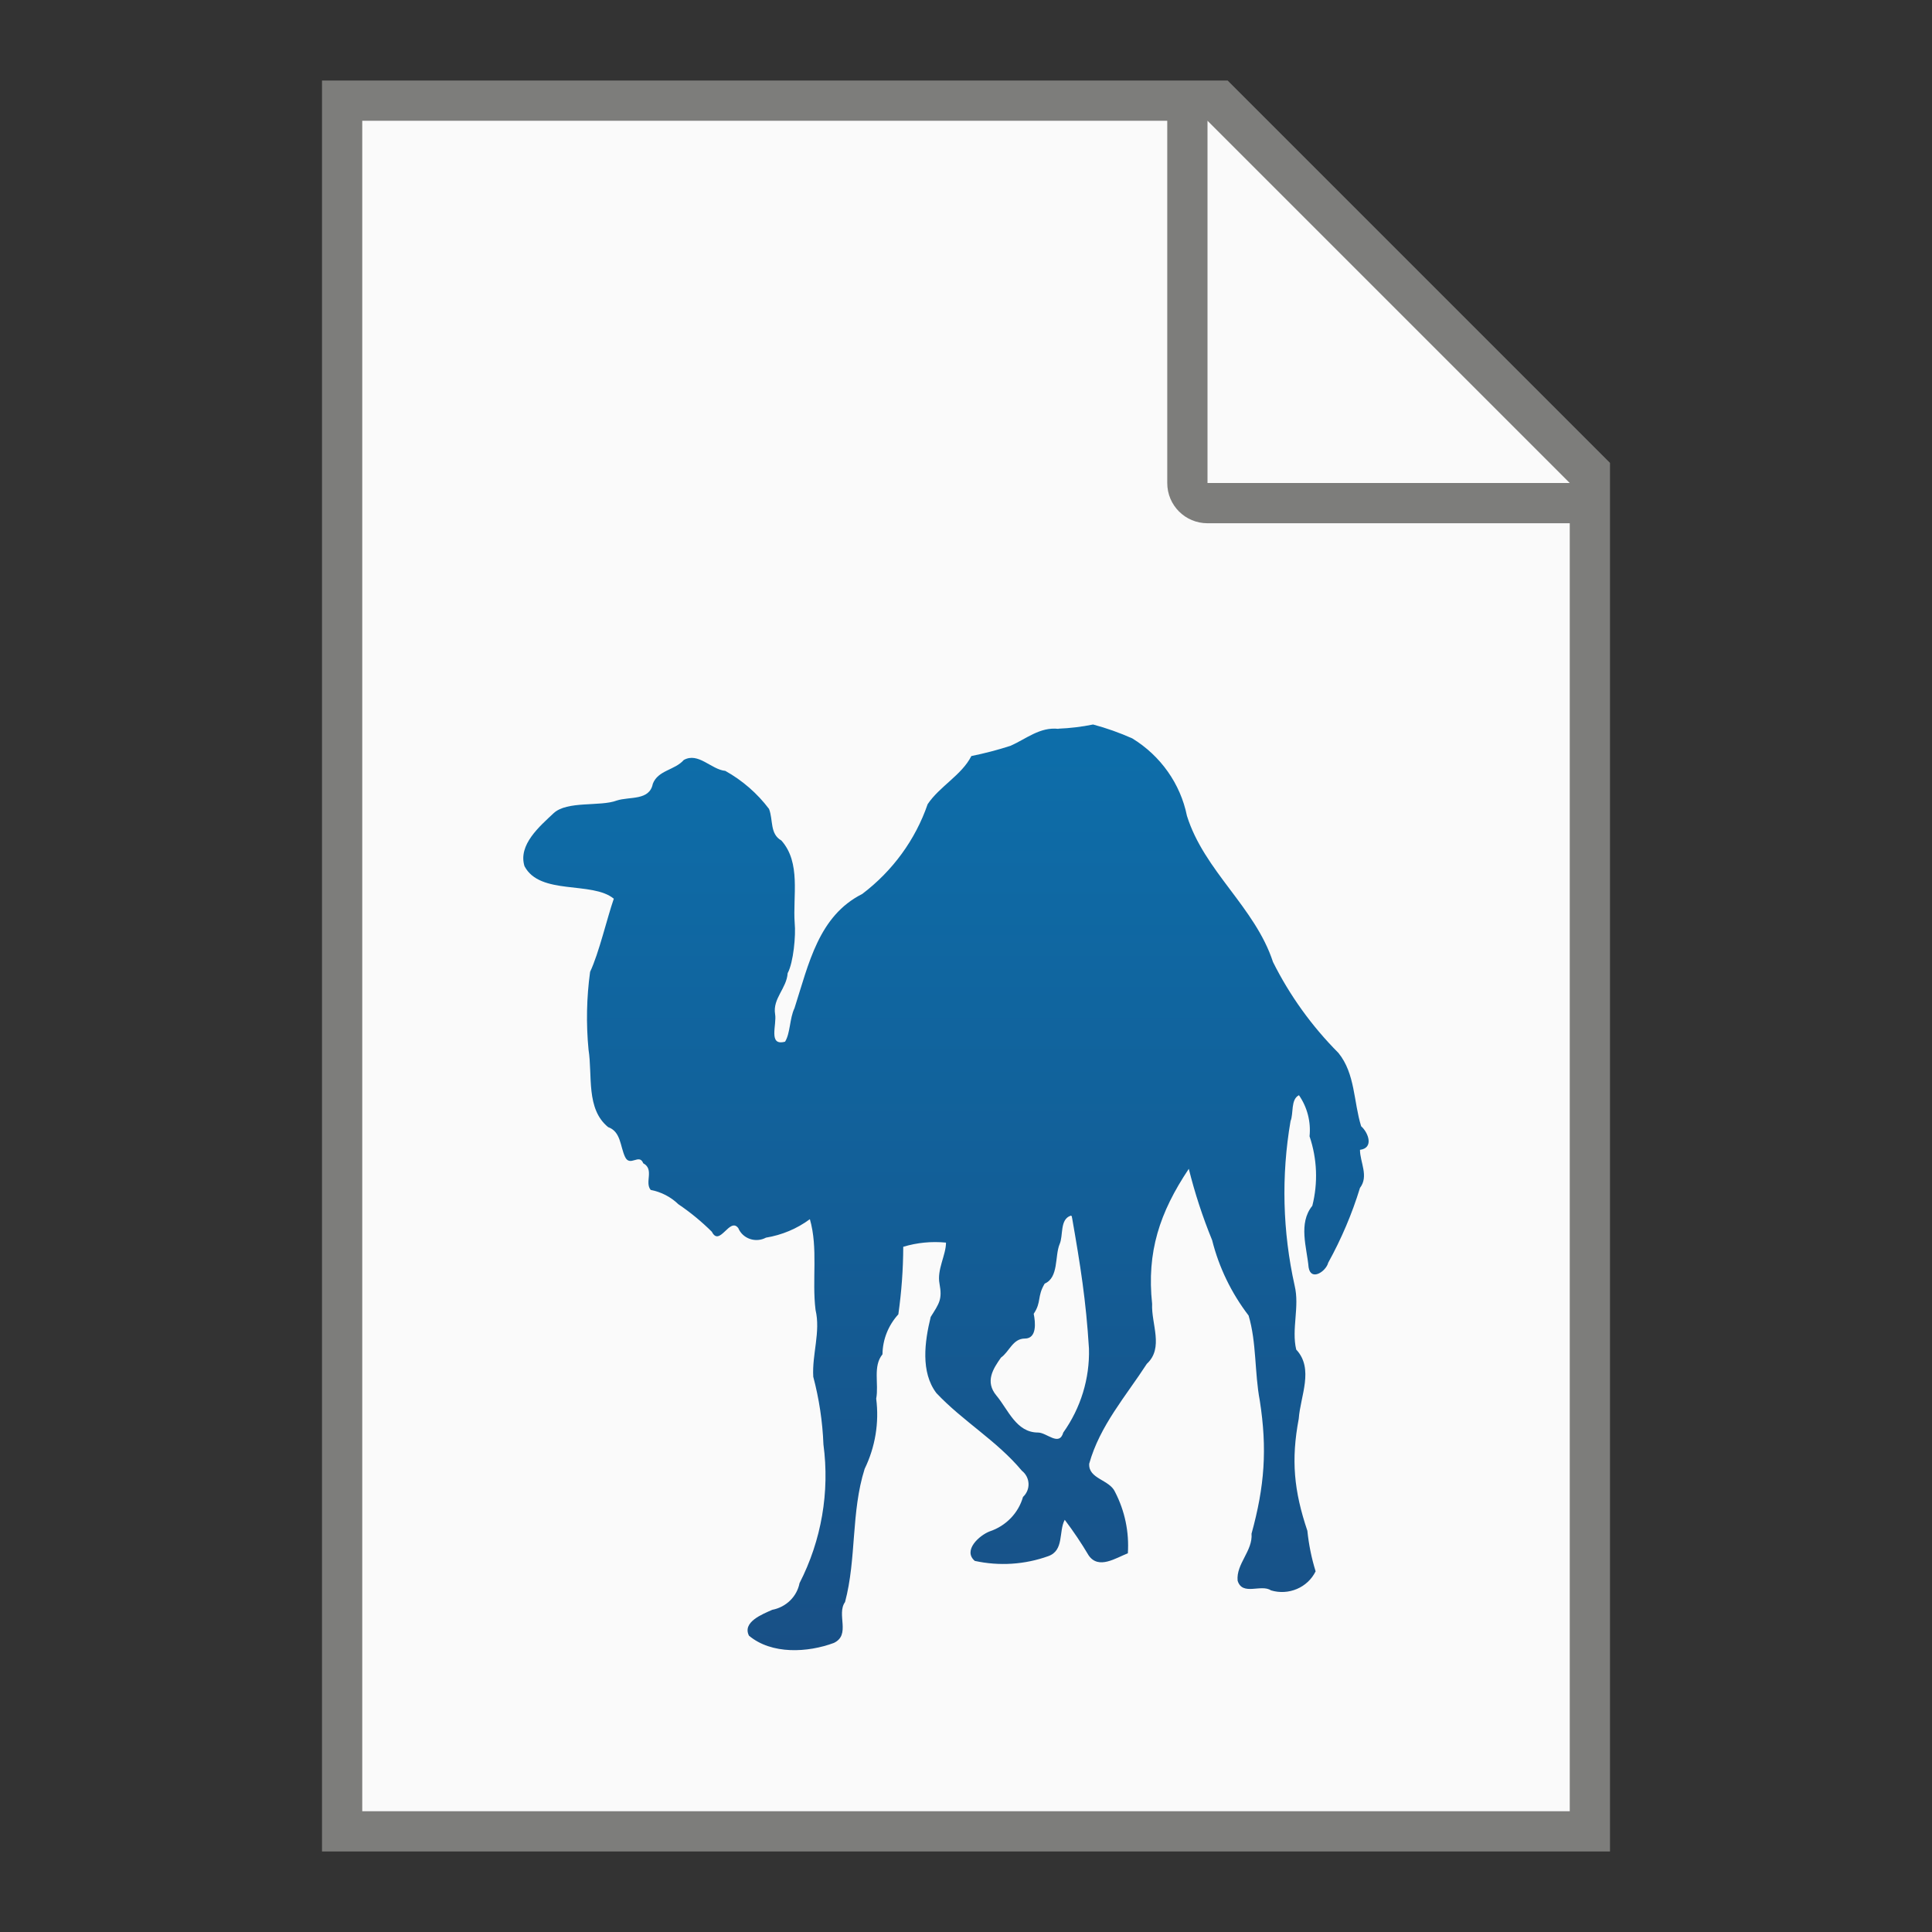 <?xml version="1.0" encoding="UTF-8" standalone="no"?>
<!-- Created with Inkscape (http://www.inkscape.org/) -->

<svg
   width="48"
   height="48"
   viewBox="0 0 48 48"
   version="1.1"
   id="svg5"
   inkscape:version="1.2.1 (9c6d41e410, 2022-07-14, custom)"
   sodipodi:docname="application-x-perl.svg"
   xmlns:inkscape="http://www.inkscape.org/namespaces/inkscape"
   xmlns:sodipodi="http://sodipodi.sourceforge.net/DTD/sodipodi-0.dtd"
   xmlns:xlink="http://www.w3.org/1999/xlink"
   xmlns="http://www.w3.org/2000/svg"
   xmlns:svg="http://www.w3.org/2000/svg">
  <rect x="0" y="0" width="48" height="48" fill="#333333" stroke="none"/>
  <sodipodi:namedview
     id="namedview7"
     pagecolor="#ffffff"
     bordercolor="#000000"
     borderopacity="0.25"
     inkscape:showpageshadow="2"
     inkscape:pageopacity="0.0"
     inkscape:pagecheckerboard="0"
     inkscape:deskcolor="#d1d1d1"
     inkscape:document-units="px"
     showgrid="false"
     inkscape:zoom="16.708333"
     inkscape:cx="24"
     inkscape:cy="24"
     inkscape:window-width="1920"
     inkscape:window-height="1011"
     inkscape:window-x="0"
     inkscape:window-y="0"
     inkscape:window-maximized="1"
     inkscape:current-layer="svg5" />
  <defs
     id="defs2">
    <linearGradient
       inkscape:collect="always"
       xlink:href="#linearGradient3605"
       id="linearGradient1706"
       x1="46"
       y1="21"
       x2="46"
       y2="52"
       gradientUnits="userSpaceOnUse"
       gradientTransform="matrix(0.75,0,0,0.742,-0.5,2.419)" />
    <linearGradient
       inkscape:collect="always"
       id="linearGradient3605">
      <stop
         style="stop-color:#0d6eaa;stop-opacity:1;"
         offset="0"
         id="stop3601" />
      <stop
         style="stop-color:#185086;stop-opacity:1"
         offset="1"
         id="stop3603" />
    </linearGradient>
  </defs>
  <path
     id="rect846"
     style="fill:#7d7d7b;stroke-width:2;stroke-linecap:round;stroke-linejoin:round"
     d="m 8,2 h 22.5 l 9.5,9.5 V 46 H 8 Z"
     sodipodi:nodetypes="cccccc" />
  <path
     id="rect1454"
     style="fill:#fafafa;stroke-width:2;stroke-linecap:round;stroke-linejoin:round"
     d="M 9,3 V 45 H 39 V 13 h -9 c -0.554,0 -1,-0.446 -1,-1 V 3 Z M 30,3 V 12 h 9 z"
     sodipodi:nodetypes="ccccsscccccc" />
  <path
     d="m 26.636,30.259 c 0.206,1.178 0.346,2.054 0.419,3.247 0.02,0.743 -0.203,1.473 -0.638,2.085 -0.102,0.355 -0.409,0 -0.628,0 -0.541,0 -0.74,-0.567 -1.032,-0.917 -0.292,-0.35 -0.083,-0.667 0.112,-0.945 0.209,-0.147 0.292,-0.473 0.594,-0.473 0.302,0 0.263,-0.402 0.219,-0.615 0.2,-0.298 0.078,-0.424 0.273,-0.75 0.351,-0.151 0.248,-0.681 0.37,-0.979 0.097,-0.213 0,-0.619 0.278,-0.709 0,0 0.034,0 0.029,0.047 M 26.295,18.108 c -0.458,-0.052 -0.803,0.251 -1.188,0.421 -0.319,0.103 -0.644,0.188 -0.974,0.255 -0.239,0.473 -0.789,0.752 -1.086,1.196 -0.304,0.883 -0.87,1.659 -1.626,2.231 -1.081,0.544 -1.326,1.726 -1.682,2.837 -0.122,0.251 -0.102,0.619 -0.234,0.832 -0.429,0.118 -0.2,-0.425 -0.248,-0.685 -0.063,-0.388 0.287,-0.638 0.312,-1.016 0.145,-0.269 0.206,-0.943 0.175,-1.245 -0.049,-0.676 0.161,-1.499 -0.331,-2.052 -0.292,-0.165 -0.2,-0.515 -0.307,-0.785 -0.29,-0.385 -0.66,-0.707 -1.086,-0.945 -0.351,-0.033 -0.672,-0.473 -1.032,-0.27 -0.224,0.255 -0.638,0.251 -0.769,0.591 -0.083,0.426 -0.575,0.312 -0.896,0.416 -0.409,0.156 -1.235,0 -1.571,0.317 -0.336,0.317 -0.886,0.78 -0.721,1.314 0.385,0.733 1.678,0.364 2.219,0.808 -0.171,0.492 -0.367,1.345 -0.589,1.817 -0.088,0.641 -0.101,1.29 -0.039,1.934 0.102,0.643 -0.069,1.47 0.487,1.924 0.317,0.113 0.297,0.473 0.419,0.737 0.122,0.265 0.356,-0.095 0.453,0.161 0.282,0.151 0.029,0.473 0.185,0.662 0.26,0.05 0.499,0.173 0.687,0.355 0.299,0.202 0.578,0.432 0.833,0.685 0.195,0.388 0.443,-0.378 0.657,-0.09 0.11,0.263 0.431,0.373 0.687,0.236 0.396,-0.065 0.771,-0.222 1.091,-0.459 0.209,0.723 0.048,1.508 0.141,2.255 0.129,0.545 -0.089,1.101 -0.057,1.659 0.146,0.551 0.231,1.115 0.253,1.683 0.158,1.181 -0.048,2.38 -0.594,3.446 -0.065,0.334 -0.333,0.596 -0.677,0.662 -0.244,0.109 -0.75,0.303 -0.579,0.643 0.565,0.473 1.461,0.421 2.109,0.18 0.428,-0.203 0.058,-0.709 0.278,-1.016 0.287,-1.078 0.146,-2.231 0.487,-3.309 0.264,-0.543 0.363,-1.148 0.287,-1.744 0.069,-0.364 -0.088,-0.804 0.156,-1.102 0.004,-0.366 0.144,-0.719 0.394,-0.993 0.079,-0.556 0.12,-1.117 0.122,-1.678 0.343,-0.104 0.704,-0.139 1.062,-0.104 0,0.312 -0.229,0.671 -0.161,1.021 0.072,0.393 -0.006,0.485 -0.219,0.826 -0.151,0.615 -0.253,1.371 0.141,1.891 0.653,0.695 1.505,1.187 2.123,1.929 0.21,0.165 0.224,0.471 0.029,0.652 -0.113,0.4 -0.423,0.721 -0.828,0.856 -0.258,0.099 -0.672,0.473 -0.37,0.733 0.608,0.133 1.242,0.092 1.826,-0.118 0.399,-0.142 0.253,-0.61 0.409,-0.903 0.215,0.284 0.413,0.579 0.594,0.884 0.248,0.359 0.677,0.062 0.974,-0.052 0.035,-0.526 -0.074,-1.051 -0.317,-1.522 -0.136,-0.312 -0.667,-0.322 -0.643,-0.704 0.263,-0.945 0.915,-1.683 1.432,-2.482 0.428,-0.397 0.107,-0.988 0.131,-1.489 -0.137,-1.288 0.185,-2.269 0.911,-3.355 0.15,0.603 0.344,1.196 0.58,1.773 0.17,0.677 0.478,1.313 0.906,1.872 0.2,0.671 0.146,1.418 0.278,2.113 0.188,1.202 0.119,2.132 -0.205,3.306 0.034,0.43 -0.385,0.747 -0.346,1.168 0.117,0.388 0.584,0.076 0.828,0.241 0.44,0.133 0.913,-0.069 1.11,-0.473 -0.102,-0.328 -0.17,-0.666 -0.205,-1.007 -0.334,-0.994 -0.408,-1.757 -0.214,-2.786 0.039,-0.558 0.385,-1.239 -0.063,-1.716 -0.122,-0.511 0.088,-1.064 -0.039,-1.588 -0.3,-1.345 -0.335,-2.732 -0.102,-4.089 0.078,-0.189 0,-0.539 0.209,-0.643 0.207,0.3 0.3,0.661 0.263,1.021 0.189,0.558 0.213,1.156 0.069,1.726 -0.355,0.44 -0.136,1.035 -0.092,1.532 0.058,0.35 0.433,0.099 0.487,-0.118 0.327,-0.592 0.592,-1.214 0.789,-1.858 0.224,-0.293 0,-0.638 0,-0.946 0.346,-0.043 0.214,-0.421 0.029,-0.586 C 33.628,27.375 33.672,26.675 33.253,26.16 32.591,25.495 32.042,24.732 31.627,23.9 31.184,22.543 29.918,21.64 29.489,20.269 29.328,19.474 28.837,18.778 28.131,18.345 27.816,18.205 27.49,18.089 27.157,18 c -0.284,0.058 -0.572,0.092 -0.862,0.104"
     style="fill:url(#linearGradient1706);fill-opacity:1;stroke-width:0.746"
     id="path724" />
</svg>
